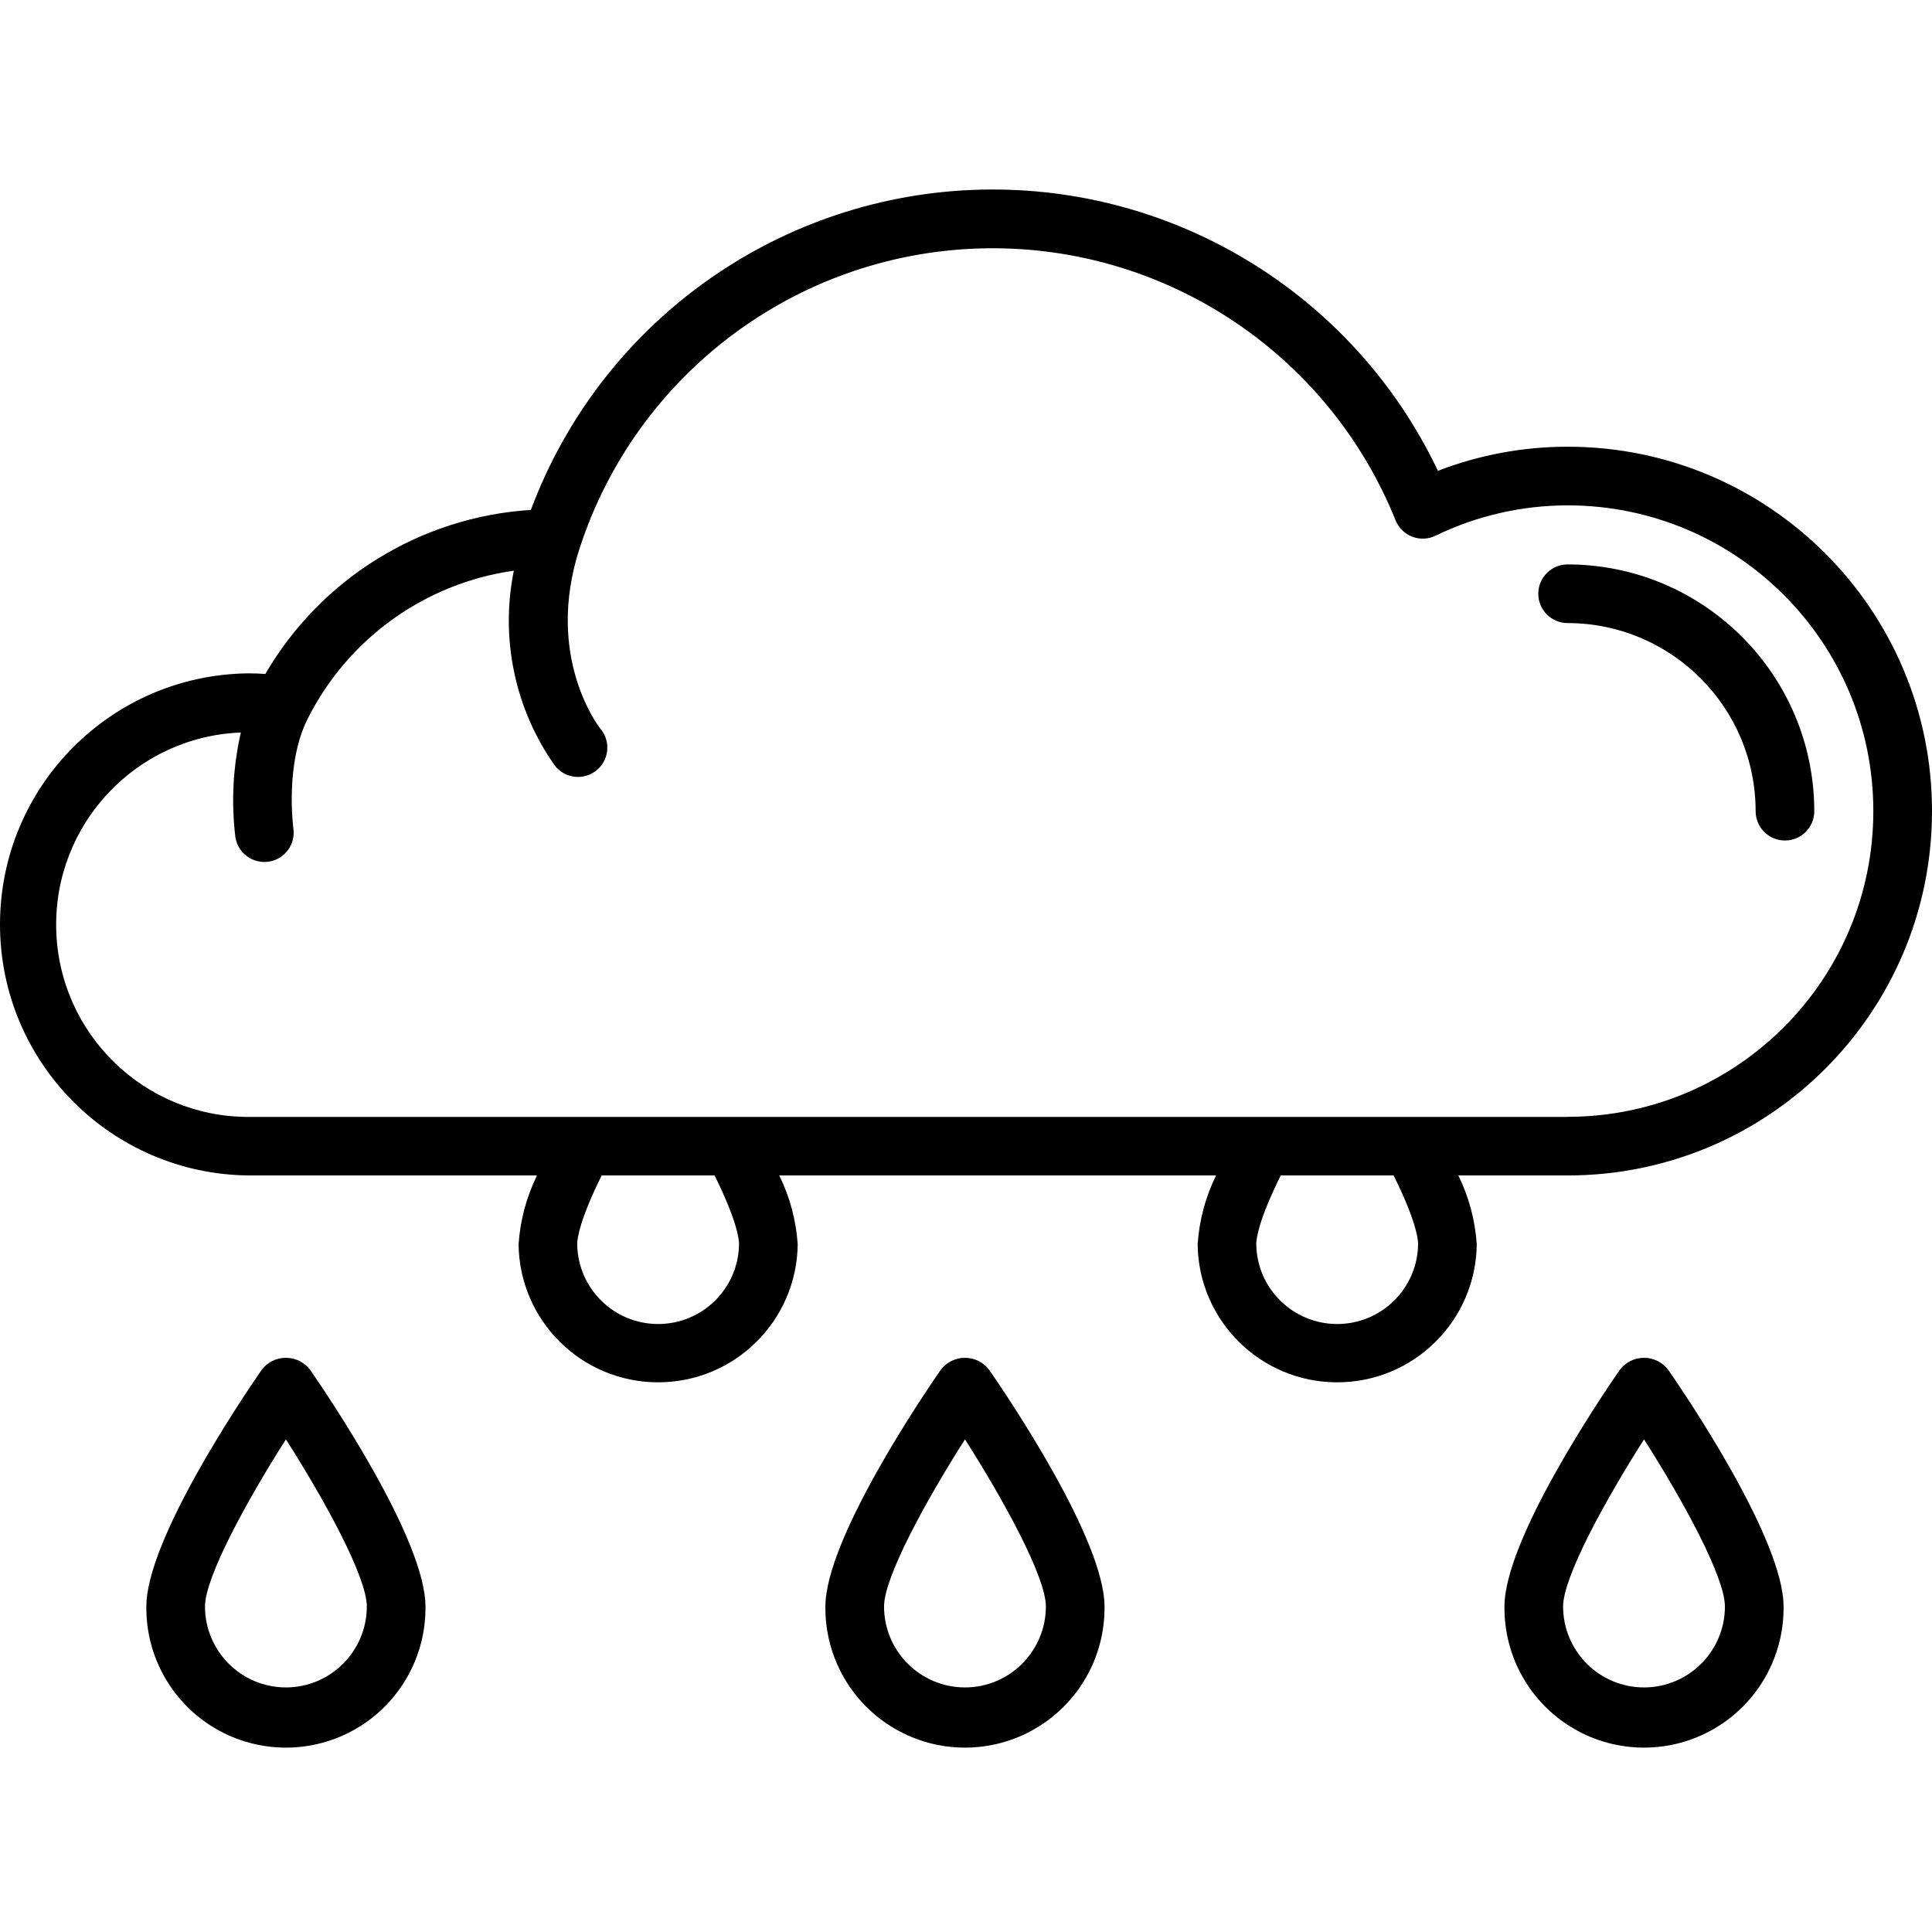 <svg height="461pt" viewBox="0 -45 461.242 461" width="461pt" xmlns="http://www.w3.org/2000/svg"><path d="m62.504 281.871c-4.605 6.652-27.566 40.629-27.566 56.547-.129 11.992 6.191 23.129 16.555 29.16 10.363 6.035 23.168 6.035 33.531 0 10.359-6.031 16.684-17.168 16.551-29.16 0-15.914-22.961-49.895-27.562-56.547-1.375-1.785-3.504-2.832-5.754-2.832-2.254 0-4.379 1.047-5.754 2.832zm5.754 75.863c-10.664-.012-19.309-8.652-19.32-19.32 0-7.02 10-25.273 19.32-39.902 9.336 14.617 19.316 32.875 19.316 39.902-.012 10.664-8.652 19.309-19.316 19.32zm156.359-75.863c-4.602 6.652-27.562 40.629-27.562 56.547-.133 11.992 6.191 23.129 16.551 29.16 10.363 6.035 23.168 6.035 33.531 0 10.363-6.031 16.684-17.168 16.555-29.16 0-15.914-22.961-49.895-27.566-56.547-1.375-1.785-3.5-2.832-5.754-2.832-2.25 0-4.379 1.047-5.754 2.832zm5.758 75.863c-10.668-.012-19.309-8.652-19.32-19.32 0-7.02 10-25.273 19.32-39.902 9.336 14.617 19.316 32.875 19.316 39.902-.012 10.664-8.652 19.309-19.316 19.32zm156.359-75.863c-4.605 6.652-27.562 40.629-27.562 56.547-.133 11.992 6.188 23.129 16.551 29.16 10.363 6.035 23.168 6.035 33.531 0 10.363-6.031 16.684-17.168 16.551-29.16 0-15.914-22.957-49.895-27.562-56.547-1.375-1.785-3.5-2.832-5.754-2.832-2.254 0-4.379 1.047-5.754 2.832zm5.758 75.863c-10.668-.012-19.312-8.652-19.32-19.32 0-7.02 10-25.273 19.32-39.902 9.336 14.617 19.312 32.875 19.312 39.902-.008 10.664-8.648 19.309-19.312 19.32zm-18.246-296.203c-10.586-.012-21.082 1.941-30.957 5.754-20.289-42.684-64.148-69.09-111.367-67.055-47.219 2.035-88.637 32.117-105.184 76.387-26.34 1.668-50.117 16.359-63.391 39.168-1.34-.098-2.625-.152-3.902-.152-32.91.27-59.445 27.023-59.445 59.938 0 32.91 26.535 59.664 59.445 59.934h68.762c-2.527 5.137-4.02 10.719-4.402 16.43.203 18.258 15.059 32.957 33.32 32.957 18.258 0 33.117-14.699 33.316-32.957-.379-5.711-1.875-11.293-4.398-16.43h104.281c-2.527 5.137-4.02 10.719-4.402 16.43.199 18.258 15.059 32.957 33.32 32.957 18.258 0 33.117-14.699 33.316-32.957-.379-5.711-1.875-11.293-4.398-16.43h26.094c48.043 0 86.988-38.945 86.988-86.988s-38.945-86.988-86.988-86.988zm-197.809 190.398c-.152 10.562-8.754 19.043-19.316 19.043s-19.168-8.48-19.32-19.043c0-1.488.652-5.953 5.844-16.43h26.953c5.191 10.492 5.84 14.953 5.84 16.43zm162.117 0c-.152 10.562-8.758 19.043-19.316 19.043-10.562 0-19.168-8.48-19.32-19.043 0-1.488.652-5.949 5.844-16.43h26.953c5.188 10.492 5.84 14.953 5.84 16.43zm35.691-30.398h-314.801c-25.023.074-45.496-19.91-46.027-44.93-.531-25.02 19.074-45.855 44.082-46.844-1.875 8.184-2.316 16.629-1.309 24.961.578 3.801 4.113 6.426 7.918 5.875 3.809-.547 6.457-4.066 5.938-7.875-.02-.156-2.09-15.41 3.422-26.258 9.613-19.133 28-32.34 49.203-35.336-3.281 16.172.242 32.98 9.742 46.469 1.543 2.035 4.07 3.066 6.598 2.695 2.523-.375 4.645-2.09 5.539-4.48.891-2.395.41-5.078-1.258-7.016-.133-.168-13.441-17.02-4.875-43.137 13.531-41.434 51.523-69.98 95.082-71.449 43.559-1.465 83.387 24.461 99.676 64.887.723 1.797 2.156 3.211 3.961 3.91 1.805.699 3.816.621 5.562-.219 9.832-4.773 20.617-7.254 31.547-7.254 40.309 0 72.988 32.676 72.988 72.988 0 40.309-32.68 72.988-72.988 72.988zm58.891-72.988c0 3.867-3.133 7-7 7-3.863 0-7-3.133-7-7-.016-24.789-20.102-44.883-44.891-44.914-3.867 0-7-3.133-7-7 0-3.863 3.133-7 7-7 32.512.039 58.855 26.383 58.891 58.895zm0 0"/></svg>